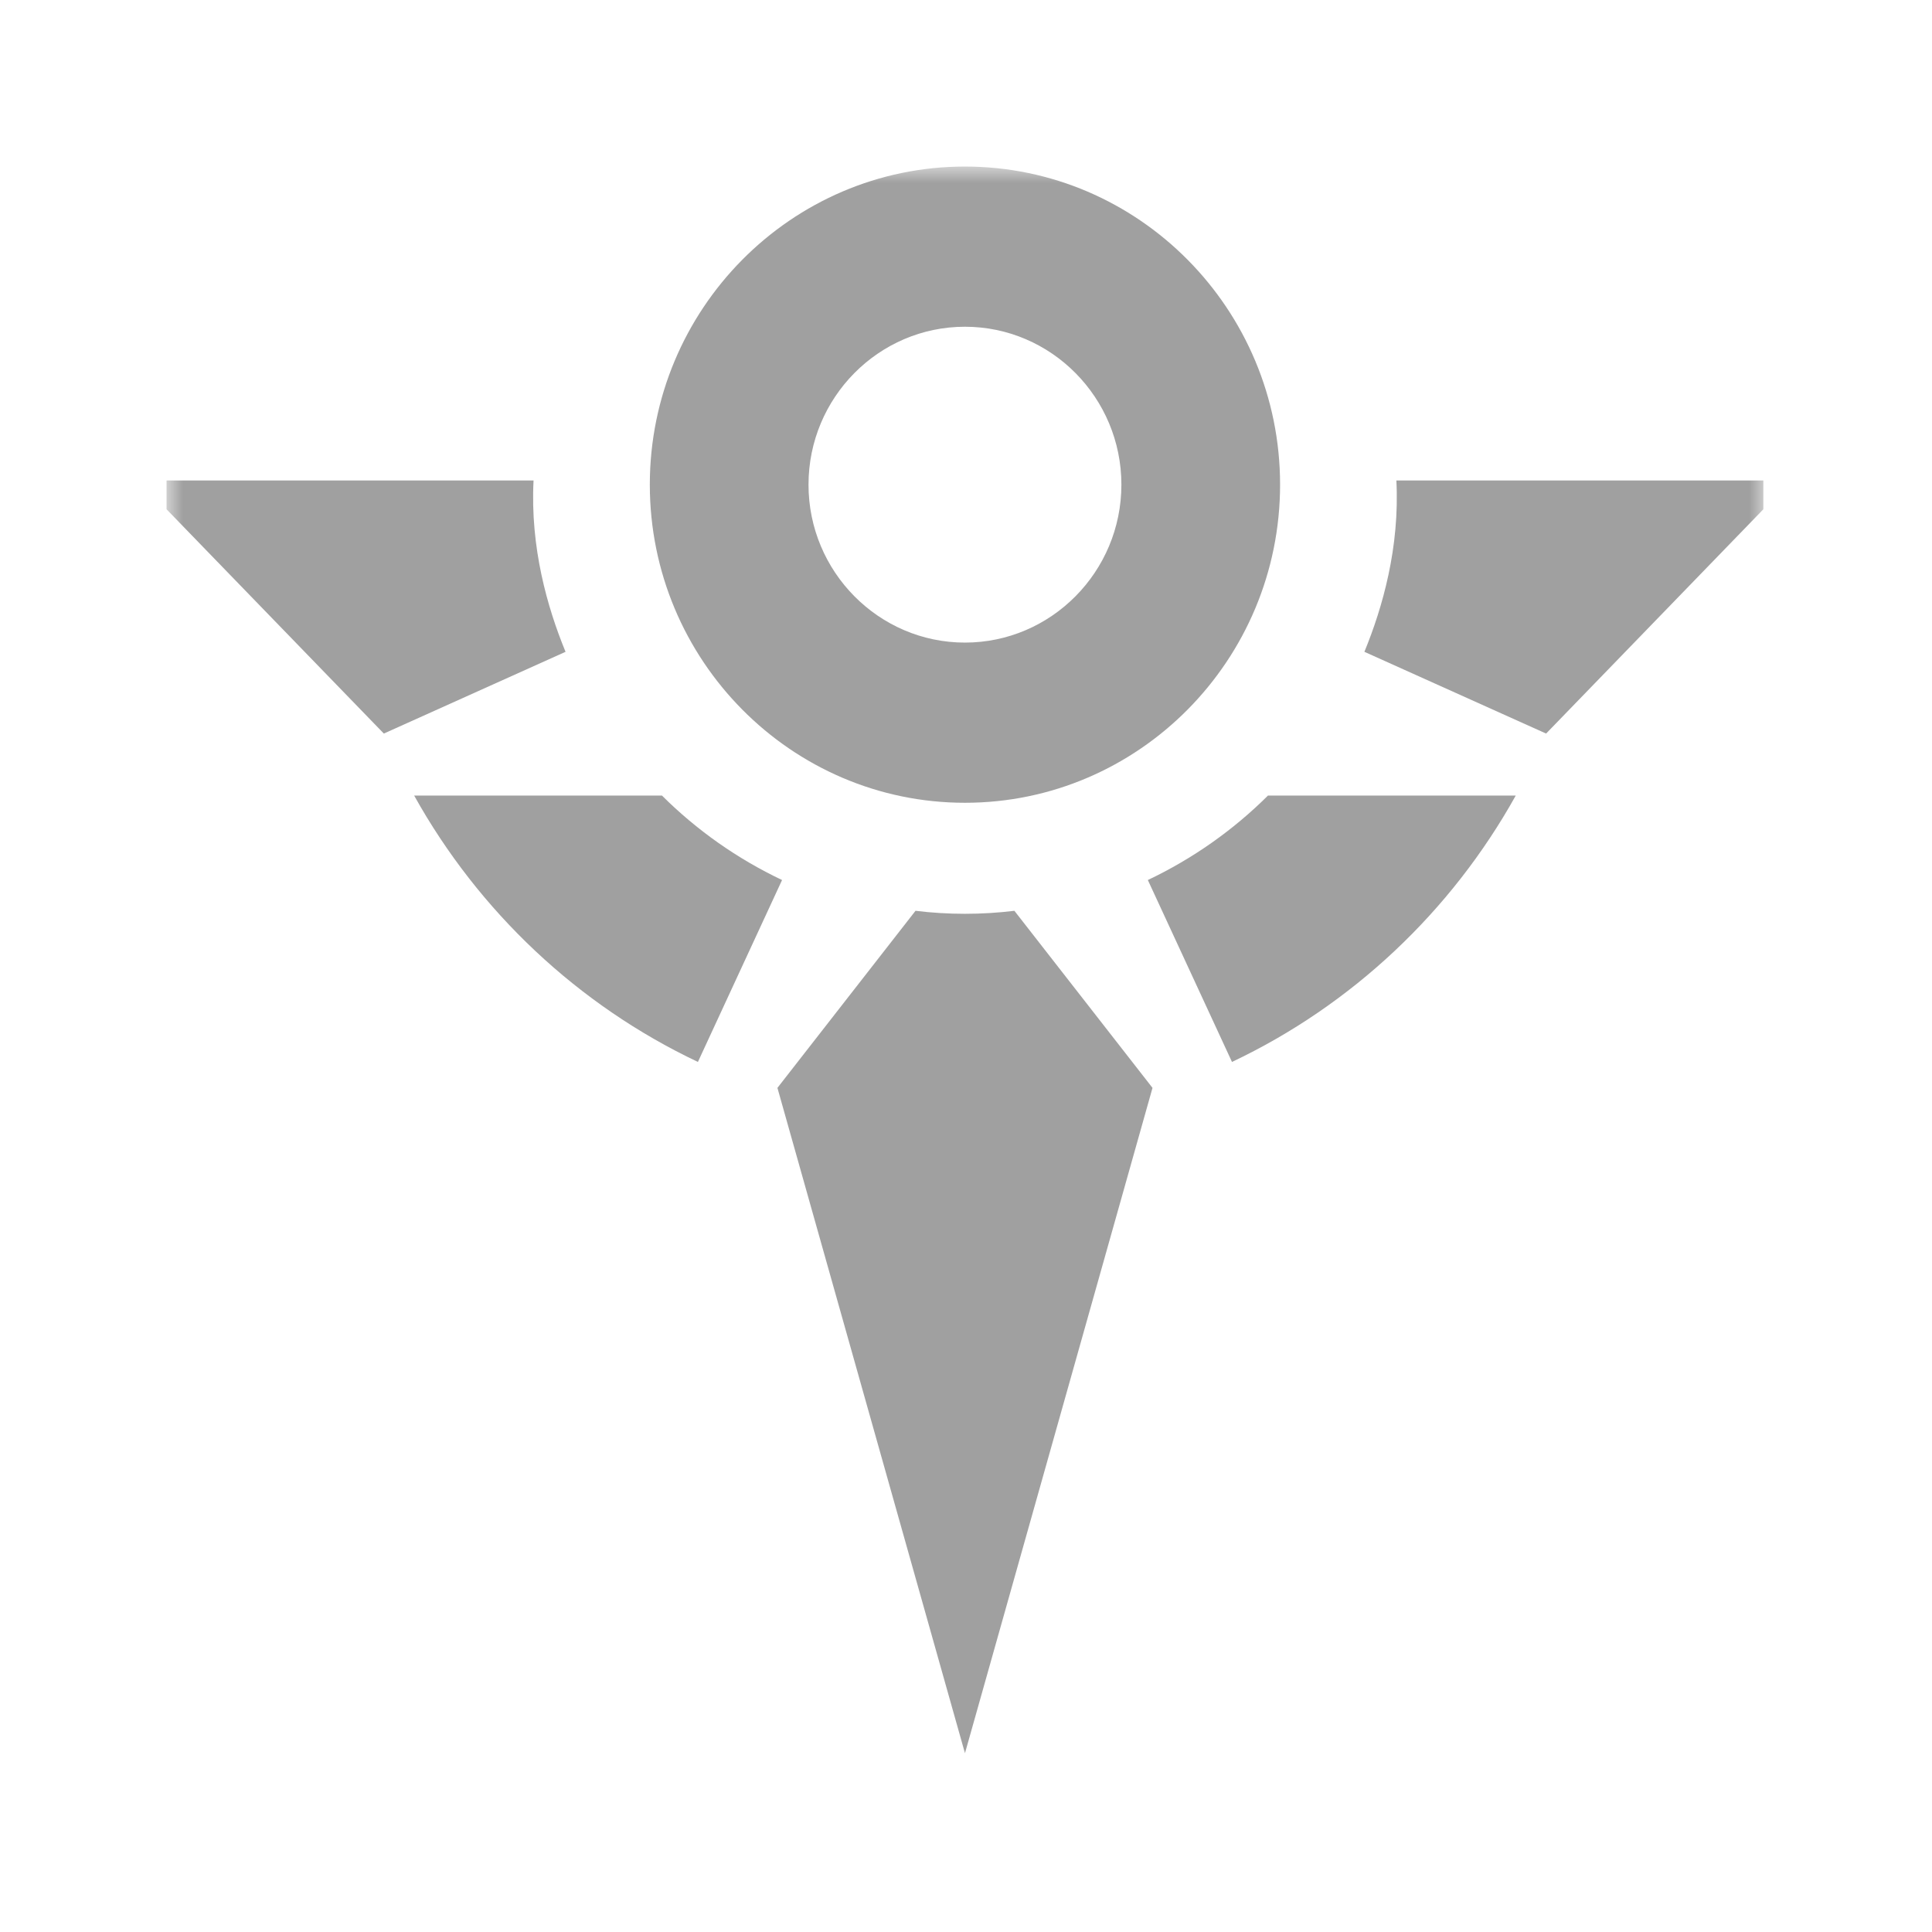 <svg width="58" height="58" viewBox="0 0 58 58" fill="none" xmlns="http://www.w3.org/2000/svg">
<mask id="mask0_1824_2308" style="mask-type:luminance" maskUnits="userSpaceOnUse" x="5" y="5" width="48" height="48">
<path d="M53 5H5V53H53V5Z" fill="white"/>
</mask>
<g mask="url(#mask0_1824_2308)">
<path d="M30.453 27.343C29.965 27.402 29.471 27.433 28.969 27.433C28.466 27.433 27.968 27.402 27.484 27.343L23.339 32.659L28.969 52.633L34.599 32.659L30.453 27.343Z" fill="#A0A0A0"/>
<path d="M19.867 23.883H12.433C14.371 27.365 17.355 30.177 20.952 31.88L23.478 26.419C22.132 25.78 20.912 24.92 19.867 23.878V23.883Z" fill="#A0A0A0"/>
<path d="M38.071 23.883H45.504C43.566 27.365 40.583 30.177 36.985 31.88L34.459 26.419C35.805 25.78 37.025 24.92 38.071 23.878V23.883Z" fill="#A0A0A0"/>
<path d="M41.92 14.424C42.023 16.43 41.507 18.237 40.96 19.568L46.415 22.022L52.937 15.289V14.424H41.92Z" fill="#A0A0A0"/>
<path d="M16.018 14.424C15.914 16.43 16.43 18.237 16.978 19.568L11.523 22.022L5 15.289V14.424H16.018Z" fill="#A0A0A0"/>
<path d="M28.968 9.809C31.557 9.809 33.665 11.937 33.665 14.55C33.665 17.163 31.557 19.291 28.968 19.291C26.38 19.291 24.272 17.163 24.272 14.55C24.272 11.937 26.38 9.809 28.968 9.809ZM28.968 5C23.751 5 19.508 9.284 19.508 14.55C19.508 19.817 23.751 24.1 28.968 24.1C34.186 24.1 38.429 19.817 38.429 14.55C38.429 9.284 34.186 5 28.968 5Z" fill="#A0A0A0"/>
</g>
</svg>
